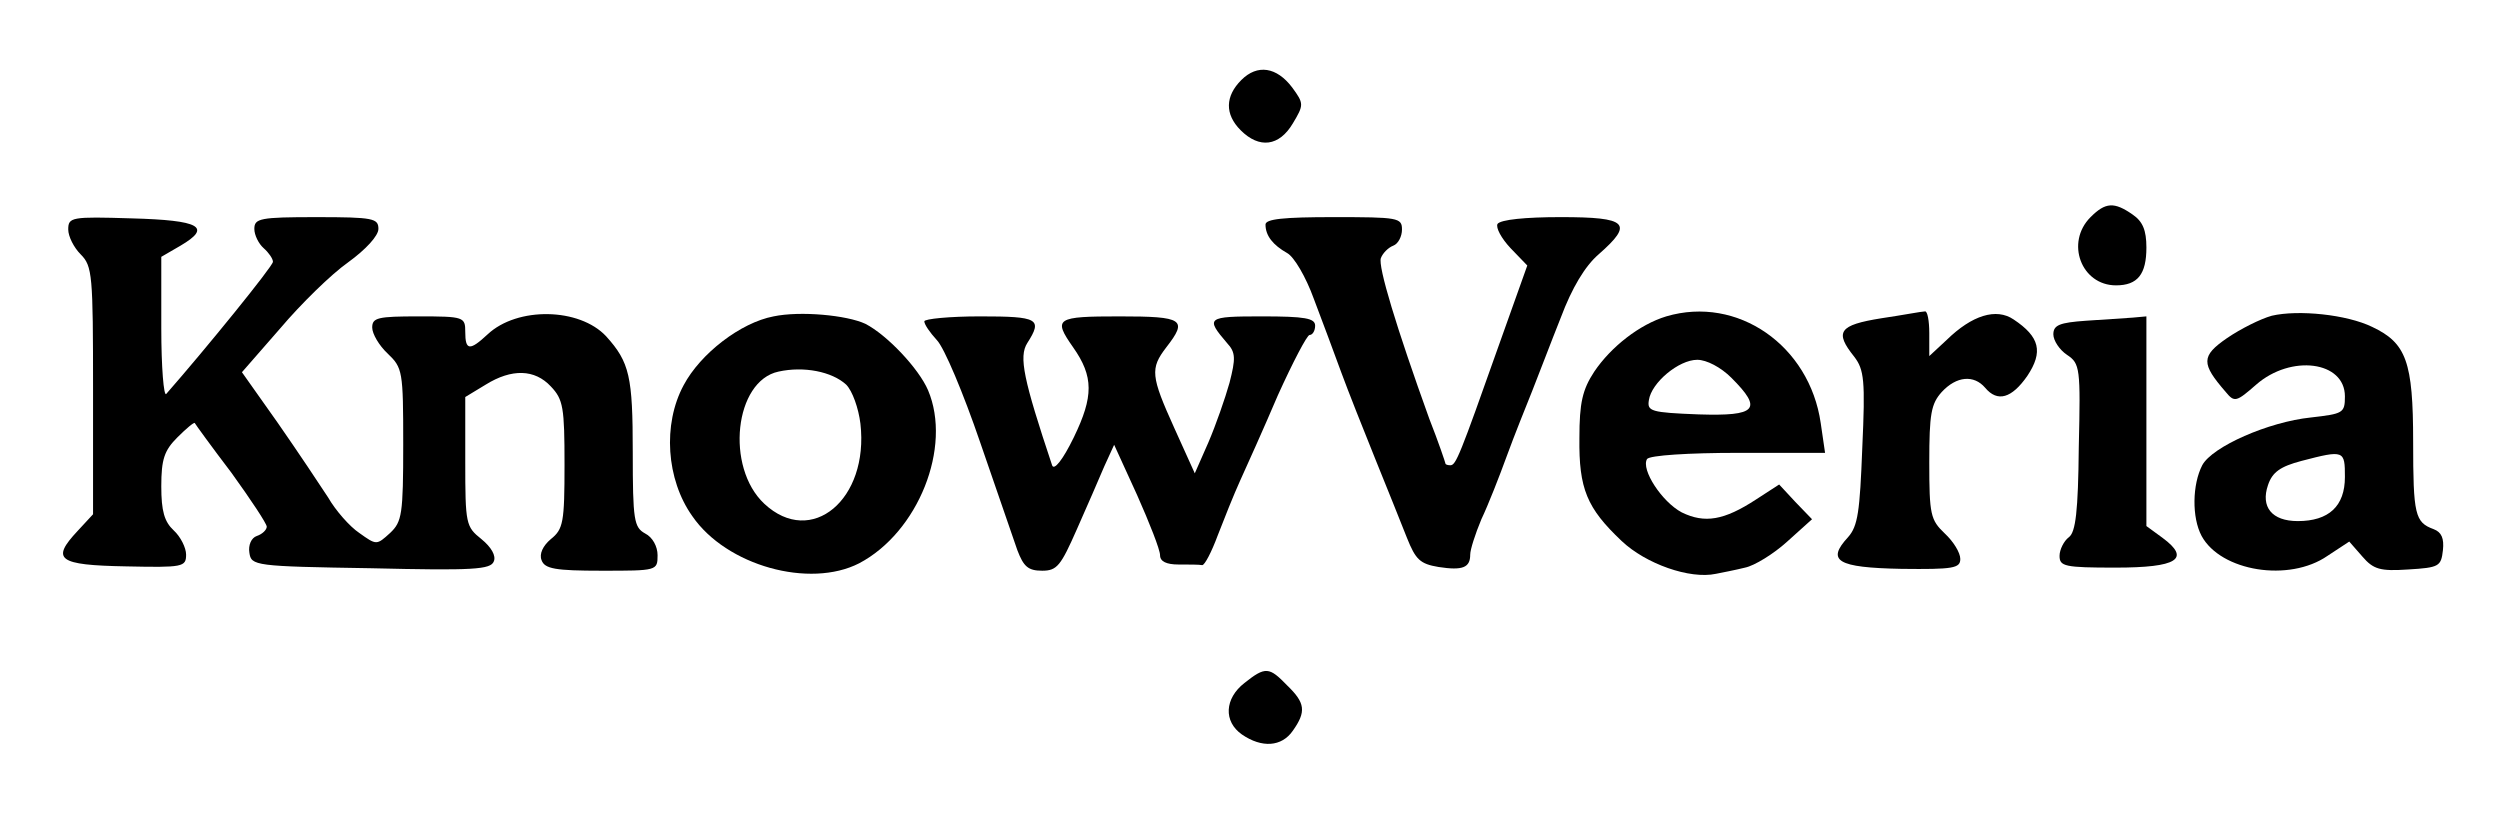 <?xml version="1.0" standalone="no"?>
<!DOCTYPE svg PUBLIC "-//W3C//DTD SVG 20010904//EN"
 "http://www.w3.org/TR/2001/REC-SVG-20010904/DTD/svg10.dtd">
<svg version="1.0" xmlns="http://www.w3.org/2000/svg"
 width="403pt" height="131pt" viewBox="0 0 403 131"
 preserveAspectRatio="xMidYMid meet">

<g transform="translate(0,131) scale(0.1,-0.1)"
fill="#000000" stroke="none">
<path d="M2001 1181 c-26 -26 -27 -55 -1 -81 30 -30 62 -26 84 11 18 30 18 32
-1 58 -25 33 -56 38 -82 12z"/>
<path d="M3370 960 c-41 -41 -15 -110 41 -110 35 0 49 18 49 61 0 28 -6 42
-22 53 -30 21 -44 20 -68 -4z"/>
<path d="M110 940 c0 -11 9 -29 20 -40 19 -19 20 -33 20 -219 l0 -200 -25 -27
c-43 -46 -32 -55 78 -57 92 -2 97 -1 97 19 0 11 -9 29 -20 39 -15 14 -20 31
-20 71 0 44 5 58 26 79 14 14 27 25 28 23 1 -2 27 -38 59 -80 31 -43 57 -82
57 -87 0 -5 -7 -12 -16 -15 -9 -3 -14 -15 -12 -27 3 -21 8 -22 196 -25 166 -4
193 -2 198 11 4 9 -4 23 -20 36 -25 20 -26 24 -26 125 l0 104 33 20 c42 26 79
25 105 -3 20 -21 22 -34 22 -126 0 -93 -2 -104 -22 -120 -13 -11 -19 -24 -15
-34 5 -14 22 -17 97 -17 89 0 90 0 90 25 0 14 -8 29 -20 35 -18 10 -20 21 -20
131 0 122 -5 145 -43 187 -43 46 -143 48 -191 3 -29 -27 -36 -26 -36 4 0 24
-2 25 -75 25 -66 0 -75 -2 -75 -18 0 -10 11 -29 25 -42 24 -23 25 -28 25 -146
0 -113 -2 -125 -21 -143 -22 -20 -22 -20 -50 0 -15 10 -38 36 -50 57 -13 20
-49 74 -81 120 l-58 82 62 71 c33 39 82 87 109 106 29 21 49 43 49 54 0 17 -8
19 -100 19 -91 0 -100 -2 -100 -19 0 -10 7 -24 15 -31 8 -7 15 -17 15 -22 0
-7 -108 -140 -172 -213 -4 -5 -8 43 -8 106 l0 115 31 18 c51 30 32 41 -79 44
-97 3 -102 2 -102 -18z"/>
<path d="M2040 948 c0 -18 12 -33 35 -46 11 -6 30 -38 43 -74 13 -34 33 -88
44 -118 11 -30 36 -93 55 -140 19 -47 42 -104 51 -127 14 -35 21 -42 51 -47
39 -6 51 -1 51 20 0 8 8 33 18 57 11 23 29 69 41 102 12 33 31 80 41 105 10
25 30 78 46 118 18 48 39 83 61 102 57 50 47 60 -61 60 -57 0 -97 -4 -102 -11
-3 -6 6 -23 21 -39 l27 -28 -46 -129 c-63 -178 -69 -193 -78 -193 -4 0 -8 1
-8 3 0 1 -11 34 -26 72 -53 147 -83 246 -78 259 3 8 12 17 20 20 8 3 14 15 14
26 0 19 -6 20 -110 20 -81 0 -110 -3 -110 -12z"/>
<path d="M1247 800 c-53 -10 -118 -60 -145 -111 -34 -63 -28 -152 14 -211 55
-80 189 -117 269 -76 95 50 150 187 111 279 -15 35 -66 89 -101 107 -30 14
-105 21 -148 12z m117 -110 c10 -10 20 -38 23 -63 14 -122 -79 -200 -155 -129
-63 59 -48 198 23 213 41 9 86 0 109 -21z"/>
<path d="M2686 800 c-43 -13 -89 -49 -116 -89 -19 -29 -24 -50 -24 -107 -1
-82 12 -113 68 -166 39 -37 110 -62 152 -53 10 2 31 6 47 10 15 3 46 22 68 42
l40 36 -27 28 -26 28 -37 -24 c-52 -34 -83 -39 -120 -21 -32 17 -66 69 -56 86
4 6 67 10 147 10 l140 0 -7 48 c-18 125 -134 206 -249 172z m105 -99 c51 -51
41 -62 -53 -59 -77 3 -83 5 -80 23 4 28 48 65 78 65 15 0 38 -12 55 -29z"/>
<path d="M3033 797 c-69 -11 -76 -22 -44 -62 16 -21 18 -38 13 -147 -4 -103
-7 -126 -23 -144 -35 -38 -18 -49 86 -51 84 -1 95 1 95 16 0 10 -11 28 -25 41
-23 22 -25 30 -25 115 0 78 3 94 20 113 24 26 52 28 70 7 20 -24 43 -17 68 19
26 39 20 63 -22 91 -28 19 -67 7 -108 -33 l-28 -26 0 37 c0 20 -3 36 -7 35 -5
0 -36 -6 -70 -11z"/>
<path d="M3662 801 c-18 -5 -50 -21 -72 -36 -42 -29 -42 -41 -2 -87 14 -17 17
-16 49 12 56 49 143 38 143 -19 0 -27 -3 -28 -55 -34 -68 -7 -159 -47 -175
-77 -16 -31 -17 -84 -1 -114 31 -57 141 -75 203 -32 l35 23 21 -24 c18 -21 29
-24 74 -21 50 3 53 5 56 31 2 19 -2 29 -15 34 -30 11 -33 23 -33 141 0 129
-11 159 -66 185 -41 20 -119 28 -162 18z m118 -260 c0 -47 -26 -71 -76 -71
-42 0 -60 23 -48 58 7 21 20 30 54 39 69 18 70 17 70 -26z"/>
<path d="M1490 792 c0 -5 9 -18 20 -30 12 -12 43 -86 70 -165 27 -78 54 -157
60 -174 10 -26 17 -33 40 -33 24 0 30 8 56 67 16 36 36 82 44 101 l16 35 37
-81 c20 -45 37 -88 37 -97 0 -10 10 -15 30 -15 17 0 33 0 38 -1 4 0 15 21 25
48 10 26 26 66 36 88 10 22 38 84 61 138 24 53 47 97 51 97 5 0 9 7 9 15 0 12
-16 15 -86 15 -89 0 -91 -2 -56 -43 14 -15 14 -25 4 -64 -7 -25 -22 -68 -34
-96 l-22 -50 -33 73 c-38 84 -39 96 -13 130 35 45 28 50 -75 50 -103 0 -108
-3 -75 -50 33 -47 33 -79 1 -145 -18 -37 -32 -54 -35 -45 -46 138 -54 175 -40
197 25 39 18 43 -76 43 -49 0 -90 -4 -90 -8z"/>
<path d="M3363 793 c-43 -3 -53 -7 -53 -22 0 -10 10 -25 22 -33 21 -14 22 -21
19 -149 -1 -103 -5 -137 -16 -145 -8 -6 -15 -20 -15 -30 0 -17 8 -19 90 -19
100 0 122 14 76 48 l-26 19 0 169 0 169 -22 -2 c-13 -1 -47 -3 -75 -5z"/>
<path d="M2006 209 c-32 -25 -34 -62 -4 -83 32 -22 64 -20 82 6 22 31 20 45
-9 73 -29 30 -35 31 -69 4z"/>
</g>
</svg>
